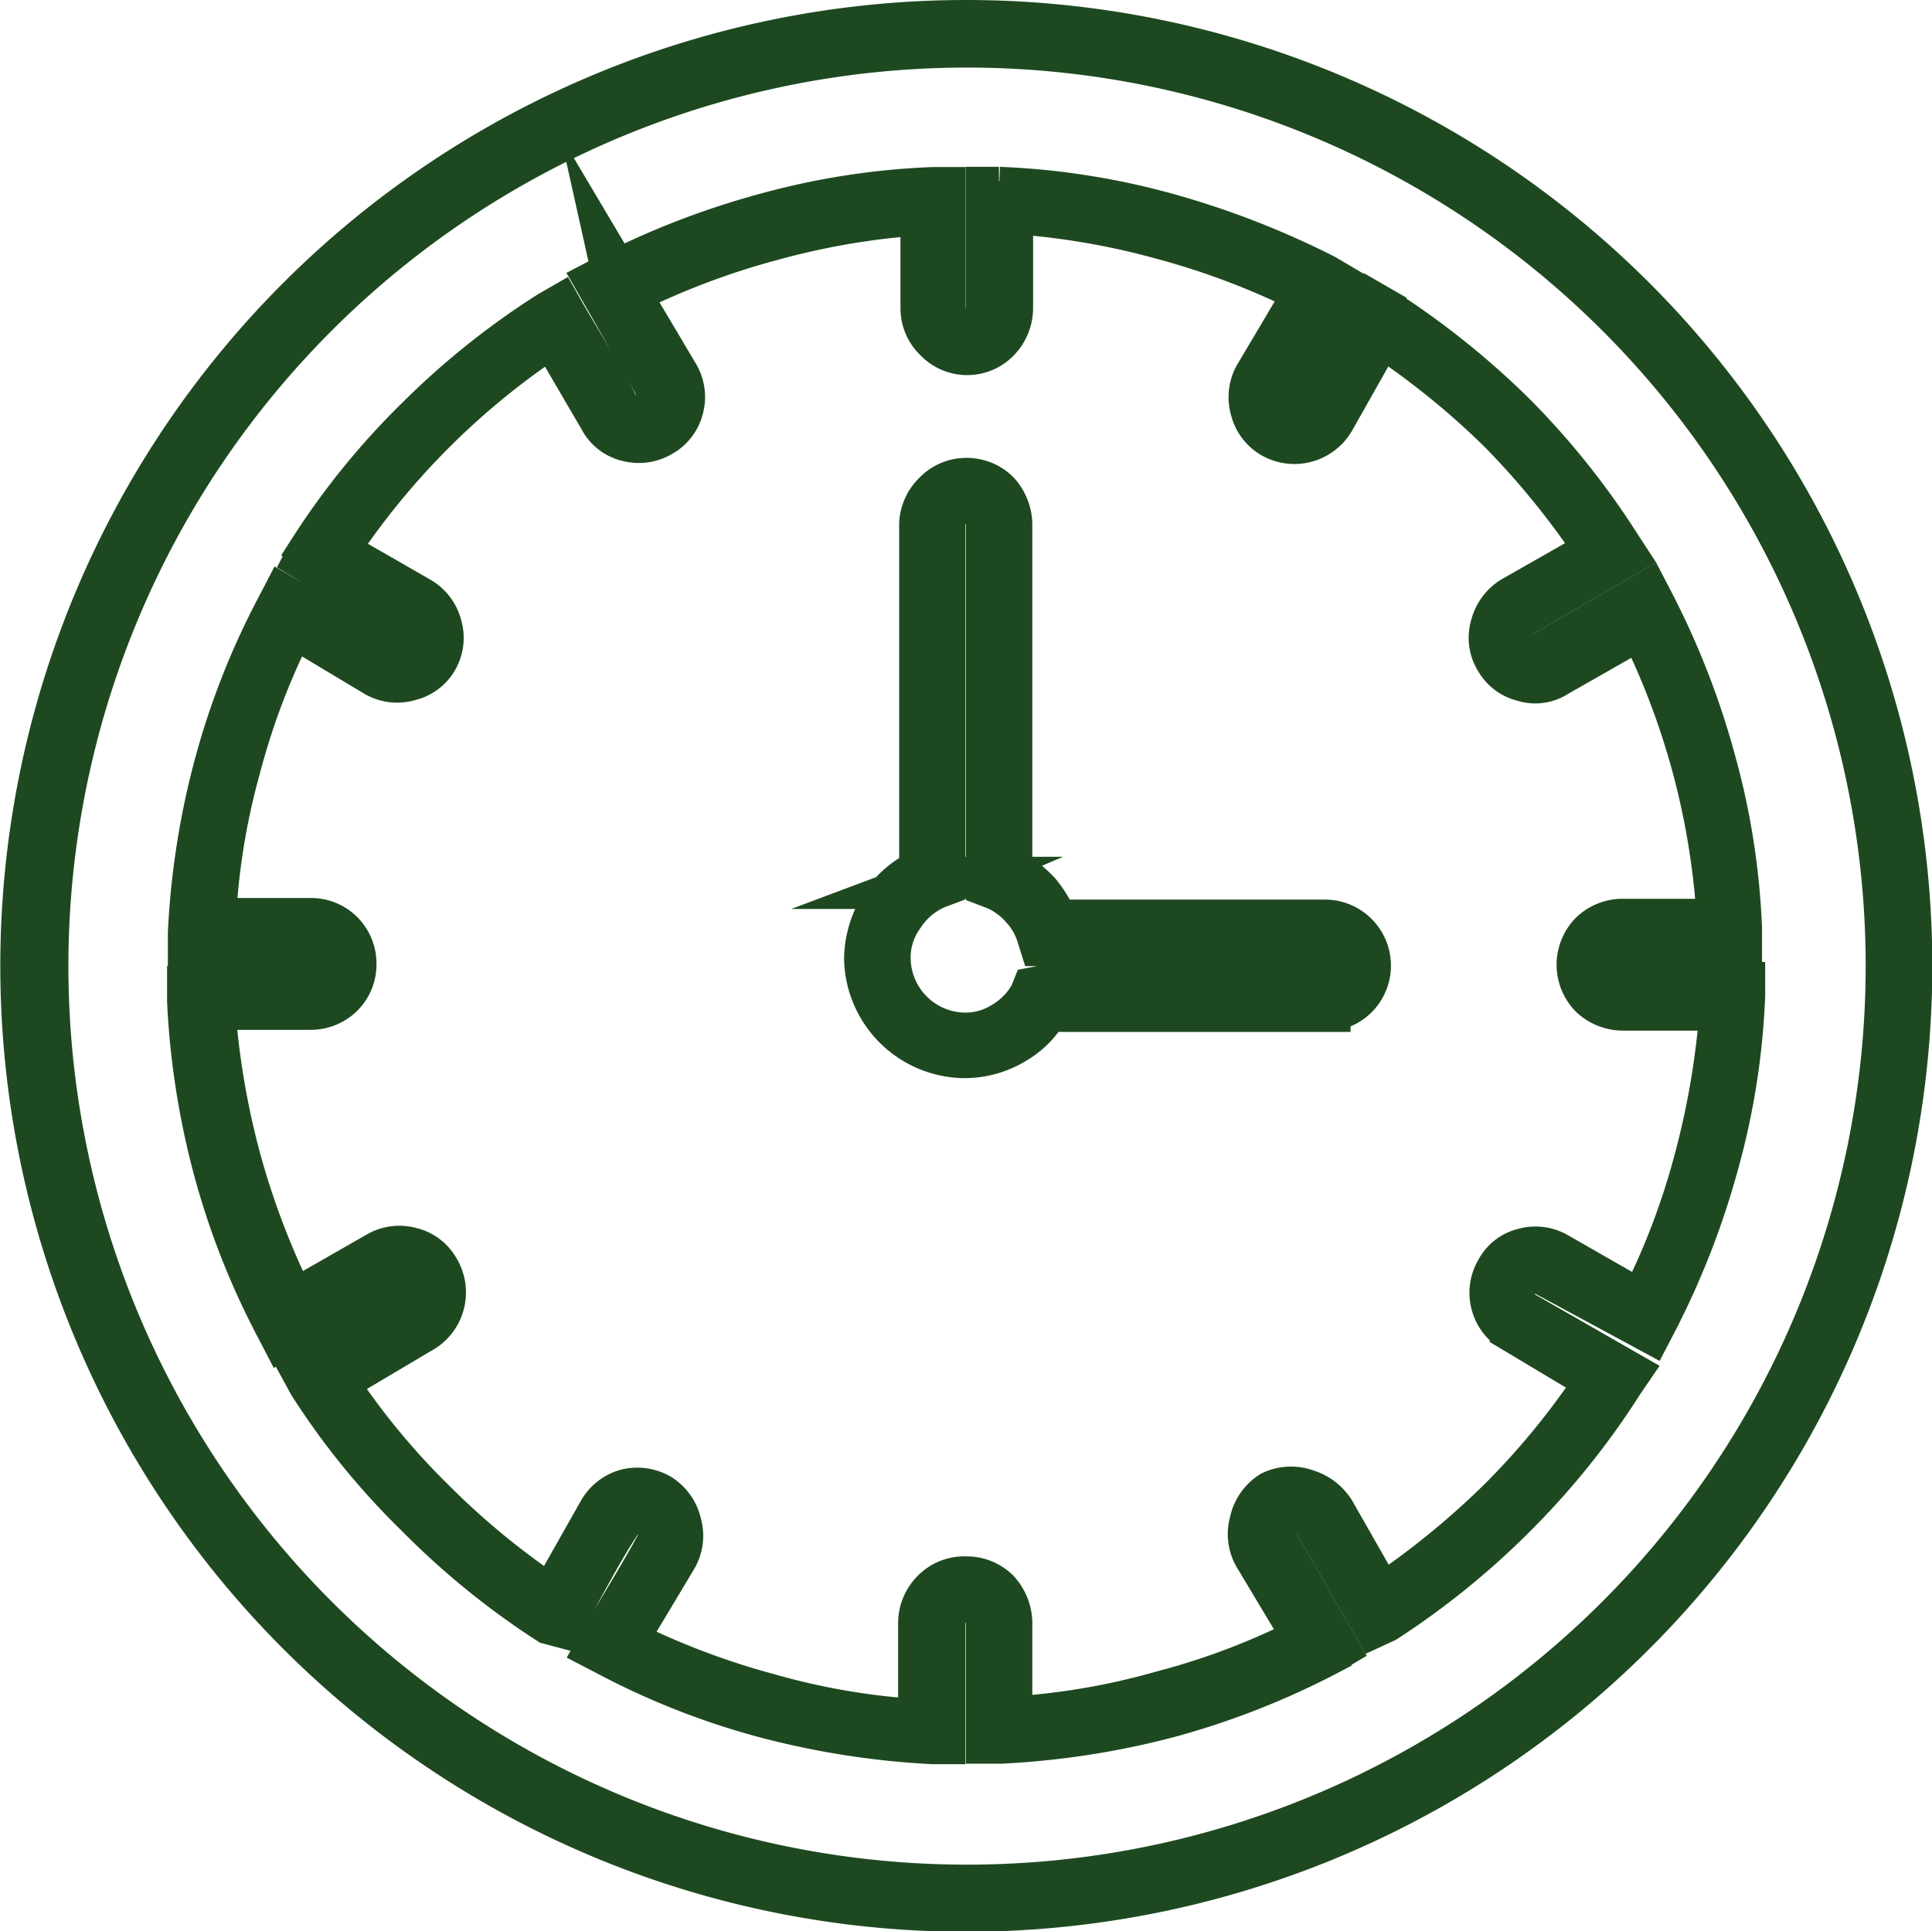 <svg xmlns="http://www.w3.org/2000/svg" viewBox="0 0 74 73.97"><g data-name="Слой 2"><path d="M37 1a36 36 0 1 1-25.45 10.55A36 36 0 0 1 37 1zm35.46 36a35.42 35.42 0 1 0-10.39 25.07A35.45 35.45 0 0 0 72.46 37zm-32.59 1h10.86a1 1 0 0 0 .73-.29 1 1 0 0 0 0-1.41 1 1 0 0 0-.73-.29H40l-.06-.19a2.92 2.92 0 0 0-.66-1.16 3.08 3.08 0 0 0-1.07-.79l-.21-.08V20.06a1.13 1.13 0 0 0-.29-.7 1 1 0 0 0-.72-.31.88.88 0 0 0-.69.31 1 1 0 0 0-.32.7v13.7l-.16.06a3.12 3.12 0 0 0-1.4 1.18 2.87 2.87 0 0 0-.54 1.73 3.11 3.11 0 0 0 3.06 3.06 2.89 2.89 0 0 0 1.57-.44 3.12 3.12 0 0 0 1.14-1.17l.06-.15zm10.86.53H40a3.24 3.24 0 0 1-1.23 1.26 3.56 3.56 0 0 1-1.85.51 3.65 3.65 0 0 1-3.59-3.6 3.81 3.81 0 0 1 .63-2 3.41 3.41 0 0 1 1.48-1.23V20.06a1.58 1.58 0 0 1 .49-1.06 1.5 1.5 0 0 1 1.07-.46 1.52 1.52 0 0 1 1.1.44 1.69 1.69 0 0 1 .44 1.08v13.38a4.37 4.37 0 0 1 1.11.85 4.15 4.15 0 0 1 .69 1.17h10.39a1.53 1.53 0 0 1 1.1 2.61 1.52 1.52 0 0 1-1.1.44zM23.8 11.08l2 3.37a1.49 1.49 0 0 1 .15 1.16 1.45 1.45 0 0 1-.72.92 1.52 1.52 0 0 1-1.17.15 1.39 1.39 0 0 1-.91-.72l-1.95-3.34a29.29 29.29 0 0 0-8.54 8.54L16 23.08a1.52 1.52 0 0 1 .7.94 1.47 1.47 0 0 1-.13 1.14 1.43 1.43 0 0 1-.92.69 1.49 1.49 0 0 1-1.16-.12l-3.34-2a27.55 27.55 0 0 0-2.17 5.67 26.76 26.76 0 0 0-.95 6h3.84a1.51 1.51 0 0 1 1.11.44 1.52 1.52 0 0 1 .44 1.1 1.5 1.5 0 0 1-.44 1.07 1.55 1.55 0 0 1-1.11.44H8a31 31 0 0 0 1 6 30.35 30.35 0 0 0 2.17 5.64l3.37-1.93a1.5 1.5 0 0 1 1.16-.15 1.43 1.43 0 0 1 .92.69 1.55 1.55 0 0 1-.62 2.19l-3.37 2a28 28 0 0 0 3.84 4.7 30.06 30.06 0 0 0 4.7 3.84L23.11 58a1.53 1.53 0 0 1 .91-.73 1.57 1.57 0 0 1 1.17.16 1.57 1.57 0 0 1 .69 1 1.5 1.5 0 0 1-.15 1.16l-2 3.34a29.38 29.38 0 0 0 5.67 2.17 27 27 0 0 0 6 1v-3.97a1.57 1.57 0 0 1 .47-1.07 1.5 1.5 0 0 1 1.13-.44 1.52 1.52 0 0 1 1.1.44 1.69 1.69 0 0 1 .44 1.07V66a27 27 0 0 0 6-1 27.55 27.55 0 0 0 5.67-2.17l-2-3.34a1.53 1.53 0 0 1-.12-1.16 1.57 1.57 0 0 1 .69-1 1.57 1.57 0 0 1 1.22-.05 1.68 1.68 0 0 1 .94.73l1.92 3.37a31.76 31.76 0 0 0 4.73-3.84 29.33 29.33 0 0 0 3.81-4.7l-3.34-2a1.46 1.46 0 0 1-.72-.91 1.5 1.5 0 0 1 .15-1.17 1.38 1.38 0 0 1 .92-.72 1.49 1.49 0 0 1 1.16.15l3.37 1.93a27.78 27.78 0 0 0 2.17-5.64 31 31 0 0 0 1-6h-3.94a1.62 1.62 0 0 1-1.11-.44 1.56 1.56 0 0 1 0-2.17 1.57 1.57 0 0 1 1.11-.44H66a29.19 29.19 0 0 0-3.08-11.63l-3.37 1.92a1.34 1.34 0 0 1-1.16.16 1.43 1.43 0 0 1-.92-.69 1.43 1.43 0 0 1-.15-1.19 1.57 1.57 0 0 1 .69-.94l3.37-1.92a31 31 0 0 0-3.81-4.73 31 31 0 0 0-4.73-3.81L50.92 16a1.55 1.55 0 0 1-2.11.57 1.48 1.48 0 0 1-.69-.92 1.52 1.52 0 0 1 .12-1.16l2-3.37a29.38 29.38 0 0 0-5.67-2.17 28.91 28.91 0 0 0-6-1v3.87a1.61 1.61 0 0 1-.44 1.08 1.49 1.49 0 0 1-2.17 0 1.5 1.5 0 0 1-.47-1.08V8a28.91 28.91 0 0 0-6 1 29.38 29.38 0 0 0-5.67 2.17zm1.48 3.62l-2.2-3.84.25-.13a30.78 30.78 0 0 1 6-2.33 28 28 0 0 1 6.39-1h.25v4.44a.91.91 0 0 0 .32.7.88.88 0 0 0 .69.31 1 1 0 0 0 1-1V7.39h.28a28.11 28.11 0 0 1 6.4 1 32.5 32.5 0 0 1 6 2.33l.22.13c-.72 1.26-1.51 2.58-2.2 3.87a1 1 0 0 0-.1.73.94.94 0 0 0 .47.6 1.13 1.13 0 0 0 .76.09 1 1 0 0 0 .6-.47l2.2-3.84.26.15a31 31 0 0 1 5 4 29.8 29.8 0 0 1 4 5l.15.23-3.84 2.23a.91.91 0 0 0-.47.6 1.11 1.11 0 0 0 .09.76 1 1 0 0 0 .63.47 1.07 1.07 0 0 0 .76-.1l3.84-2.23.13.25a30.54 30.54 0 0 1 2.33 6 27.93 27.93 0 0 1 1 6.39v.28h-4.32a1 1 0 0 0-.73.29 1 1 0 0 0 0 1.41 1 1 0 0 0 .73.29h4.44v.28a27.93 27.93 0 0 1-1 6.39 30.78 30.78 0 0 1-2.33 6l-.13.25-3.85-2.08a1.07 1.07 0 0 0-.76-.1 1.16 1.16 0 0 0-.63.47 1.13 1.13 0 0 0-.09.76 1 1 0 0 0 .47.63l3.84 2.2-.15.22a29.48 29.48 0 0 1-4 5 30 30 0 0 1-5 4.07l-.26.12-2.2-3.84a1 1 0 0 0-1.36-.35.94.94 0 0 0-.47.6 1.05 1.05 0 0 0 .1.76l2.2 3.84-.22.13a30 30 0 0 1-6 2.36 31.18 31.18 0 0 1-6.4 1H38v-4.43a1.13 1.13 0 0 0-.29-.69 1 1 0 0 0-.72-.28.86.86 0 0 0-.69.28 1 1 0 0 0-.32.69v4.45h-.25a31.09 31.09 0 0 1-6.39-1 28.54 28.54 0 0 1-6-2.36l-.25-.13c.72-1.26 1.54-2.55 2.24-3.84a1 1 0 0 0-.38-1.36.9.9 0 0 0-.73-.09 1.11 1.11 0 0 0-.63.44c-.72 1.07-1.54 2.68-2.2 3.84l-.3-.08a29.75 29.75 0 0 1-5-4.07 28.26 28.26 0 0 1-4.07-5l-.12-.22 3.81-2.2a1 1 0 0 0 .47-.63 1 1 0 0 0-.09-.73 1 1 0 0 0-.6-.47 1.05 1.05 0 0 0-.76.1l-3.84 2.23-.13-.25a29.09 29.09 0 0 1-2.36-6 30.32 30.32 0 0 1-1-6.39V38h4.4a1 1 0 0 0 .73-.29 1 1 0 0 0 0-1.41 1 1 0 0 0-.73-.29H7.43v-.28a30.32 30.32 0 0 1 1-6.39 28.87 28.87 0 0 1 2.36-6l.13-.25 3.84 2.23a1.05 1.05 0 0 0 .76.1.91.91 0 0 0 .6-.47 1.13 1.13 0 0 0 .09-.76.91.91 0 0 0-.47-.6c-1.26-.69-2.55-1.48-3.81-2.23l.12-.23a28.55 28.55 0 0 1 4.07-5 29.58 29.58 0 0 1 5-4l.26-.15c.69 1.22 1.6 2.61 2.2 3.84a1 1 0 0 0 .63.47 1.14 1.14 0 0 0 .76-.09 1.11 1.11 0 0 0 .44-.63.83.83 0 0 0-.1-.76z" fill="none" stroke="#1e4920" stroke-miterlimit="10" stroke-width="2" data-name="Слой 1"/></g></svg>